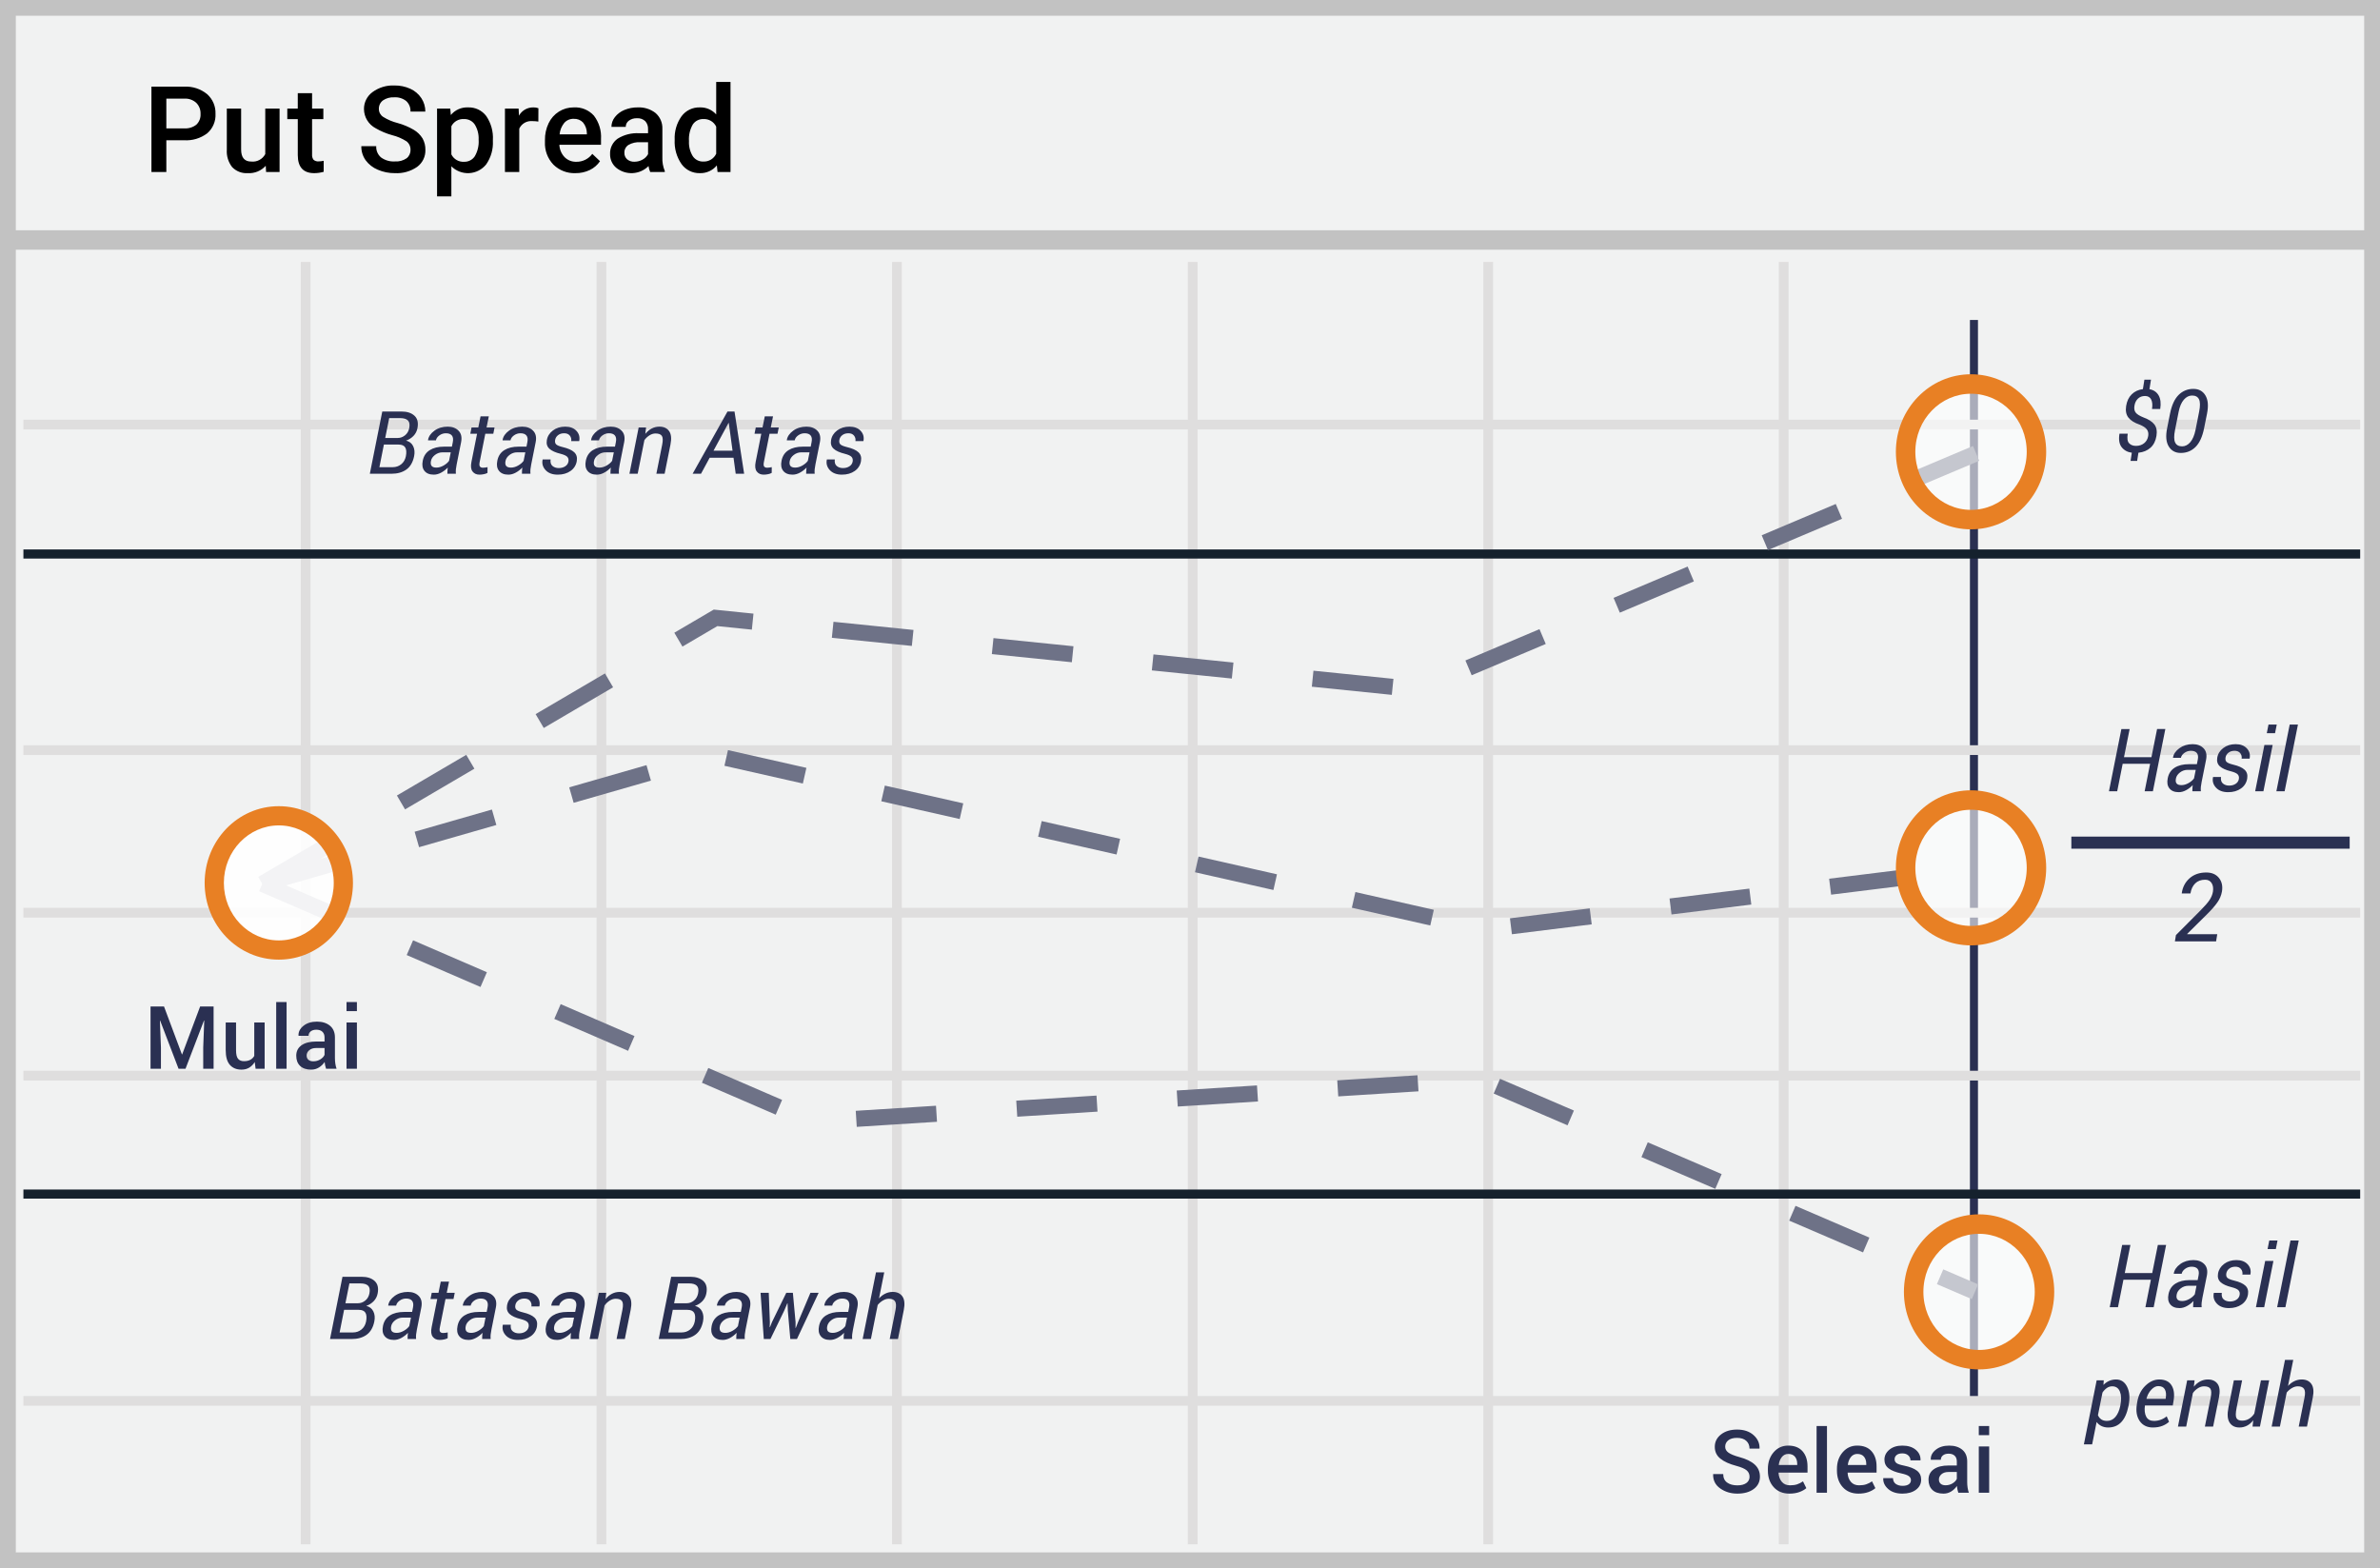 <?xml version="1.0" encoding="UTF-8"?>
<svg width="299px" height="197px" viewBox="0 0 299 197" version="1.1" xmlns="http://www.w3.org/2000/svg" xmlns:xlink="http://www.w3.org/1999/xlink">
    <rect x="0" y="0" width="299" height="197" fill="#808080" stroke="none"/>
    <!-- Generator: Sketch 52.6 (67491) - http://www.bohemiancoding.com/sketch -->
    <title>put spread</title>
    <desc>Created with Sketch.</desc>
    <g id="Page-1" stroke="none" stroke-width="1" fill="none" fill-rule="evenodd">
        <g id="put-spread">
            <polygon id="Shape" fill="#F1F2F2" points="299 0 299 197 0 197 0 1.27863532e-14"></polygon>
            <path d="M297.013,1.98 L1.987,1.98 L1.987,195.02 L297.013,195.02 L297.013,1.98 Z M299,197 L0,197 L0,0 L299,0 L299,197 Z" id="Shape" fill="#C2C2C2" fill-rule="nonzero"></path>
            <polygon id="Line-3" fill="#2A3052" points="247.483 40.196 248.493 40.196 248.493 176.265 247.483 176.265"></polygon>
            <path d="M2.941,53.948 L2.941,52.725 L296.511,52.725 L296.511,53.948 L2.941,53.948 Z M2.941,94.845 L2.941,93.622 L296.511,93.622 L296.511,94.845 L2.941,94.845 Z M2.941,135.739 L2.941,134.515 L296.511,134.515 L296.511,135.739 L2.941,135.739 Z M2.941,176.596 L2.941,175.373 L296.511,175.373 L296.511,176.596 L2.941,176.596 Z M37.785,32.908 L39.008,32.908 L39.008,194.001 L37.785,194.001 L37.785,32.908 Z M74.946,32.908 L76.17,32.908 L76.17,194.001 L74.946,194.001 L74.946,32.908 Z M112.069,32.908 L113.292,32.908 L113.292,194.001 L112.069,194.001 L112.069,32.908 Z M149.229,32.908 L150.452,32.908 L150.452,194.001 L149.229,194.001 L149.229,32.908 Z M186.351,32.908 L187.575,32.908 L187.575,194.001 L186.351,194.001 L186.351,32.908 Z M223.474,32.908 L224.697,32.908 L224.697,194.001 L223.474,194.001 L223.474,32.908 Z M2.941,115.273 L2.941,114.049 L296.511,114.049 L296.511,115.273 L2.941,115.273 Z" id="Shape-2" fill="#DFDEDE" fill-rule="nonzero"></path>
            <polygon id="Shape-3" fill="#15212D" points="2.941 70.17 2.941 69.026 296.511 69.026 296.511 70.17"></polygon>
            <polygon id="Path-2" fill="#15212D" points="2.941 150.578 2.941 149.434 296.511 149.434 296.511 150.578"></polygon>
            <polygon id="Shape-4" fill="#C2C2C2" points="0.819 31.371 0.819 28.925 298.632 28.925 298.632 31.371"></polygon>
            <path d="M20.897,17.622 L20.897,21.605 L19.025,21.605 L19.025,10.886 L23.146,10.886 C24.186,10.831 25.208,11.164 26.013,11.821 C26.721,12.446 27.111,13.353 27.074,14.294 C27.125,15.227 26.742,16.132 26.035,16.747 C25.201,17.376 24.168,17.686 23.124,17.621 L20.897,17.622 Z M20.897,16.128 L23.146,16.128 C23.695,16.165 24.238,15.999 24.67,15.66 C25.036,15.309 25.228,14.815 25.195,14.31 C25.219,13.794 25.026,13.291 24.662,12.923 C24.264,12.56 23.738,12.367 23.198,12.388 L20.897,12.388 L20.897,16.128 Z M33.385,20.825 C32.818,21.46 31.989,21.801 31.136,21.751 C30.399,21.803 29.676,21.526 29.165,20.993 C28.679,20.368 28.441,19.588 28.495,18.799 L28.495,13.639 L30.293,13.639 L30.293,18.778 C30.293,19.789 30.715,20.294 31.558,20.294 C32.284,20.374 32.985,20.003 33.325,19.359 L33.325,13.64 L35.123,13.64 L35.123,21.605 L33.429,21.605 L33.385,20.825 Z M39.207,11.703 L39.207,13.639 L40.622,13.639 L40.622,14.965 L39.207,14.965 L39.207,19.41 C39.186,19.645 39.251,19.879 39.389,20.07 C39.567,20.224 39.801,20.298 40.036,20.272 C40.248,20.271 40.459,20.247 40.665,20.198 L40.665,21.582 C40.28,21.692 39.882,21.749 39.481,21.752 C38.101,21.752 37.41,20.994 37.41,19.477 L37.41,14.964 L36.092,14.964 L36.092,13.639 L37.409,13.639 L37.409,11.704 L39.207,11.703 Z M51.571,18.844 C51.594,18.421 51.407,18.014 51.071,17.754 C50.517,17.4 49.909,17.139 49.269,16.981 C48.544,16.782 47.848,16.49 47.199,16.113 C46.303,15.642 45.738,14.721 45.726,13.713 C45.714,12.872 46.109,12.078 46.787,11.578 C47.582,10.991 48.555,10.694 49.543,10.738 C50.234,10.726 50.919,10.867 51.548,11.151 C52.111,11.405 52.591,11.812 52.932,12.325 C53.265,12.826 53.44,13.414 53.435,14.014 L51.57,14.014 C51.597,13.52 51.404,13.04 51.042,12.7 C50.615,12.359 50.075,12.19 49.529,12.226 C49.024,12.195 48.523,12.332 48.105,12.616 C47.767,12.875 47.578,13.282 47.598,13.705 C47.601,14.104 47.807,14.474 48.145,14.688 C48.703,15.036 49.312,15.294 49.95,15.454 C50.658,15.646 51.338,15.931 51.97,16.301 C52.427,16.567 52.811,16.941 53.088,17.39 C53.332,17.83 53.454,18.327 53.442,18.83 C53.47,19.665 53.085,20.461 52.411,20.96 C51.592,21.528 50.606,21.806 49.61,21.752 C48.871,21.76 48.139,21.613 47.461,21.321 C46.853,21.071 46.326,20.659 45.936,20.132 C45.57,19.616 45.38,18.997 45.393,18.365 L47.265,18.365 C47.235,18.905 47.459,19.428 47.871,19.779 C48.374,20.143 48.989,20.321 49.61,20.28 C50.13,20.317 50.648,20.179 51.078,19.886 C51.4,19.637 51.583,19.249 51.57,18.844 L51.571,18.844 Z M61.921,17.703 C61.976,18.752 61.679,19.789 61.078,20.652 C60.557,21.304 59.781,21.703 58.945,21.749 C58.11,21.794 57.294,21.482 56.705,20.891 L56.705,24.667 L54.907,24.667 L54.907,13.639 L56.565,13.639 L56.638,14.449 C57.165,13.811 57.963,13.457 58.792,13.492 C59.691,13.455 60.55,13.861 61.089,14.578 C61.692,15.465 61.985,16.524 61.921,17.593 L61.921,17.703 Z M60.13,17.548 C60.165,16.884 59.999,16.225 59.654,15.656 C59.355,15.2 58.836,14.934 58.289,14.957 C57.626,14.915 57.002,15.272 56.705,15.862 L56.705,19.396 C57.001,19.998 57.631,20.364 58.303,20.324 C58.841,20.342 59.349,20.082 59.646,19.636 C60.014,19.004 60.183,18.276 60.131,17.548 L60.13,17.548 Z M67.633,15.273 C67.391,15.234 67.146,15.214 66.9,15.215 C66.2,15.144 65.532,15.522 65.236,16.157 L65.236,21.605 L63.437,21.605 L63.437,13.639 L65.155,13.639 L65.198,14.53 C65.561,13.878 66.256,13.48 67.004,13.492 C67.221,13.485 67.437,13.52 67.641,13.595 L67.633,15.273 Z M72.293,21.751 C71.26,21.793 70.256,21.405 69.523,20.681 C68.794,19.913 68.411,18.883 68.462,17.828 L68.462,17.607 C68.449,16.871 68.607,16.142 68.924,15.476 C69.209,14.877 69.659,14.37 70.223,14.015 C70.781,13.666 71.428,13.485 72.086,13.492 C73.044,13.436 73.974,13.818 74.614,14.53 C75.256,15.37 75.573,16.414 75.505,17.468 L75.505,18.189 L70.275,18.189 C70.297,18.772 70.532,19.327 70.937,19.749 C71.324,20.132 71.852,20.34 72.398,20.324 C73.192,20.339 73.943,19.967 74.411,19.329 L75.38,20.25 C75.059,20.726 74.616,21.109 74.096,21.358 C73.535,21.627 72.918,21.761 72.294,21.751 L72.293,21.751 Z M72.079,14.927 C71.623,14.911 71.184,15.101 70.884,15.443 C70.553,15.854 70.35,16.354 70.303,16.879 L73.729,16.879 L73.729,16.746 C73.728,16.252 73.559,15.773 73.248,15.388 C72.945,15.072 72.518,14.904 72.079,14.928 L72.079,14.927 Z M81.683,21.605 C81.579,21.368 81.509,21.117 81.475,20.861 C80.376,21.965 78.612,22.054 77.406,21.067 C76.912,20.643 76.634,20.023 76.644,19.374 C76.605,18.604 76.963,17.867 77.595,17.419 C78.408,16.917 79.358,16.679 80.314,16.739 L81.416,16.739 L81.416,16.216 C81.434,15.854 81.309,15.499 81.068,15.226 C80.785,14.959 80.4,14.824 80.011,14.854 C79.65,14.839 79.295,14.947 79.004,15.16 C78.754,15.34 78.608,15.629 78.612,15.936 L76.814,15.936 C76.817,15.49 76.971,15.058 77.251,14.71 C77.562,14.314 77.971,14.006 78.438,13.816 C78.969,13.594 79.539,13.484 80.115,13.492 C80.922,13.451 81.718,13.701 82.355,14.196 C82.926,14.693 83.241,15.418 83.214,16.172 L83.214,19.764 C83.189,20.351 83.293,20.937 83.517,21.48 L83.517,21.605 L81.683,21.605 Z M79.707,20.316 C80.058,20.317 80.403,20.229 80.71,20.059 C81.008,19.902 81.254,19.661 81.417,19.366 L81.417,17.866 L80.447,17.866 C79.923,17.83 79.4,17.951 78.945,18.212 C78.617,18.429 78.426,18.8 78.442,19.191 C78.428,19.502 78.554,19.803 78.785,20.012 C79.043,20.225 79.372,20.334 79.707,20.317 L79.707,20.316 Z M84.76,17.563 C84.708,16.51 85.01,15.471 85.619,14.608 C86.155,13.882 87.015,13.465 87.919,13.492 C88.703,13.465 89.458,13.789 89.976,14.376 L89.976,10.297 L91.774,10.297 L91.774,21.605 L90.146,21.605 L90.058,20.78 C89.533,21.422 88.735,21.782 87.904,21.751 C87.006,21.771 86.156,21.35 85.629,20.626 C85.006,19.729 84.7,18.652 84.76,17.563 Z M86.558,17.718 C86.52,18.382 86.684,19.043 87.028,19.613 C87.323,20.058 87.829,20.316 88.364,20.294 C89.051,20.323 89.687,19.936 89.976,19.315 L89.976,15.914 C89.688,15.301 89.056,14.923 88.378,14.957 C87.838,14.935 87.327,15.196 87.031,15.645 C86.673,16.275 86.508,16.996 86.557,17.718 L86.558,17.718 Z" id="Put-Spread" fill="#000000" fill-rule="nonzero"></path>
            <path d="M33.462,111.905 L32.439,110.162 L41.152,105.05 L42.174,106.792 L33.462,111.905 Z M50.887,101.68 L49.864,99.937 L58.577,94.824 L59.599,96.567 L50.887,101.68 Z M68.312,91.454 L67.289,89.712 L76.002,84.599 L77.024,86.342 L68.312,91.454 Z M85.737,81.229 L84.714,79.487 L89.669,76.579 L94.661,77.088 L94.456,79.098 L90.121,78.656 L85.737,81.229 Z M104.506,80.122 L104.711,78.112 L114.761,79.136 L114.556,81.146 L104.506,80.122 Z M124.606,82.17 L124.81,80.161 L134.86,81.185 L134.655,83.195 L124.606,82.17 Z M144.705,84.219 L144.91,82.209 L154.96,83.233 L154.755,85.243 L144.705,84.219 Z M164.805,86.267 L165.009,84.257 L175.059,85.281 L174.854,87.291 L164.805,86.267 Z M184.888,84.831 L184.101,82.97 L193.406,79.038 L194.193,80.899 L184.888,84.831 Z M203.498,76.967 L202.712,75.106 L212.017,71.174 L212.803,73.035 L203.498,76.967 Z M222.108,69.104 L221.322,67.243 L230.627,63.311 L231.414,65.172 L222.108,69.104 Z M240.719,61.24 L239.932,59.379 L247.866,56.027 L248.652,57.888 L240.719,61.24 Z" id="Shape-5" fill="#6E7287" fill-rule="nonzero"></path>
            <path d="M33.229,112.004 L32.672,110.063 L42.381,107.275 L42.939,109.217 L33.229,112.004 Z M52.648,106.429 L52.091,104.487 L61.8,101.699 L62.358,103.641 L52.648,106.429 Z M72.067,100.853 L71.51,98.911 L81.219,96.123 L81.777,98.065 L72.067,100.853 Z M91.011,96.202 L91.456,94.232 L101.309,96.461 L100.863,98.431 L91.011,96.202 Z M110.716,100.66 L111.162,98.69 L121.015,100.919 L120.569,102.89 L110.716,100.66 Z M130.422,105.119 L130.868,103.148 L140.72,105.377 L140.275,107.348 L130.422,105.119 Z M150.127,109.577 L150.573,107.606 L160.426,109.835 L159.98,111.806 L150.127,109.577 Z M169.833,114.035 L170.279,112.065 L180.132,114.294 L179.686,116.264 L169.833,114.035 Z M189.943,117.365 L189.694,115.36 L199.719,114.117 L199.968,116.122 L189.943,117.365 Z M209.993,114.879 L209.744,112.874 L219.769,111.631 L220.018,113.636 L209.993,114.879 Z M230.043,112.393 L229.794,110.388 L239.819,109.145 L240.068,111.15 L230.043,112.393 Z" id="Shape-5-2" fill="#6E7287" fill-rule="nonzero"></path>
            <path d="M32.55,111.961 L33.352,110.106 L42.623,114.116 L41.821,115.971 L32.55,111.961 Z M51.093,119.98 L51.895,118.126 L61.167,122.136 L60.365,123.99 L51.093,119.98 Z M69.637,128 L70.439,126.146 L79.711,130.156 L78.909,132.01 L69.637,128 Z M88.181,136.02 L88.983,134.166 L98.255,138.176 L97.453,140.03 L88.181,136.02 Z M107.635,141.563 L107.507,139.547 L117.589,138.909 L117.716,140.925 L107.635,141.563 Z M127.798,140.287 L127.671,138.271 L137.752,137.633 L137.88,139.649 L127.798,140.287 Z M147.961,139.011 L147.834,136.995 L157.915,136.357 L158.043,138.373 L147.961,139.011 Z M168.125,137.736 L167.997,135.719 L178.079,135.081 L178.206,137.098 L168.125,137.736 Z M187.652,137.379 L188.45,135.523 L197.73,139.513 L196.932,141.37 L187.652,137.379 Z M206.213,145.36 L207.011,143.504 L216.291,147.494 L215.493,149.35 L206.213,145.36 Z M224.773,153.341 L225.571,151.485 L234.851,155.475 L234.053,157.331 L224.773,153.341 Z M243.334,161.322 L244.132,159.466 L248.516,161.351 L247.717,163.207 L243.334,161.322 Z" id="Shape-5-3" fill="#6E7287" fill-rule="nonzero"></path>
            <g id="Group-2" opacity="0.6" transform="translate(239.402, 48.24)" fill="#FFFFFF">
                <ellipse id="Oval-3" cx="8.219" cy="8.518" rx="8.219" ry="8.518"></ellipse>
            </g>
            <g id="Group-2-Copy" opacity="0.6" transform="translate(239.402, 100.505)" fill="#FFFFFF">
                <ellipse id="Oval-3-2" cx="8.219" cy="8.518" rx="8.219" ry="8.518"></ellipse>
            </g>
            <g id="Group-2-Copy-2" opacity="0.6" transform="translate(240.412, 153.776)" fill="#FFFFFF">
                <ellipse id="Oval-3-3" cx="8.219" cy="8.518" rx="8.219" ry="8.518"></ellipse>
            </g>
            <path d="M247.621,66.5 C242.396,66.5 238.179,62.129 238.179,56.758 C238.179,51.387 242.396,47.016 247.621,47.016 C252.847,47.016 257.064,51.387 257.064,56.758 C257.064,62.129 252.847,66.5 247.621,66.5 Z M247.621,64.053 C251.475,64.053 254.618,60.796 254.618,56.758 C254.618,52.72 251.475,49.463 247.621,49.463 C243.768,49.463 240.625,52.72 240.625,56.758 C240.625,60.796 243.768,64.053 247.621,64.053 Z" id="Oval-4" fill="#E88024" fill-rule="nonzero"></path>
            <path d="M247.621,118.765 C242.396,118.765 238.179,114.394 238.179,109.023 C238.179,103.653 242.396,99.282 247.621,99.282 C252.847,99.282 257.064,103.653 257.064,109.023 C257.064,114.394 252.847,118.765 247.621,118.765 Z M247.621,116.318 C251.475,116.318 254.618,113.062 254.618,109.023 C254.618,104.985 251.475,101.728 247.621,101.728 C243.768,101.728 240.625,104.985 240.625,109.023 C240.625,113.062 243.768,116.318 247.621,116.318 Z" id="Oval-4-Copy" fill="#E88024" fill-rule="nonzero"></path>
            <path d="M248.632,172.035 C243.407,172.035 239.189,167.664 239.189,162.294 C239.189,156.923 243.407,152.552 248.632,152.552 C253.857,152.552 258.074,156.923 258.074,162.294 C258.074,167.664 253.857,172.035 248.632,172.035 Z M248.632,169.589 C252.485,169.589 255.628,166.332 255.628,162.294 C255.628,158.255 252.485,154.999 248.632,154.999 C244.778,154.999 241.636,158.255 241.636,162.294 C241.636,166.332 244.778,169.589 248.632,169.589 Z" id="Oval-4-Copy-2" fill="#E88024" fill-rule="nonzero"></path>
            <ellipse id="Oval-3-4" fill="#FFFFFF" opacity="0.916" cx="35.026" cy="110.916" rx="8.11" ry="8.432"></ellipse>
            <path d="M35.026,120.555 C29.87,120.555 25.71,116.23 25.71,110.916 C25.71,105.603 29.87,101.278 35.026,101.278 C40.182,101.278 44.343,105.603 44.343,110.916 C44.343,116.23 40.182,120.555 35.026,120.555 Z M35.026,118.141 C38.827,118.141 41.929,114.917 41.929,110.916 C41.929,106.916 38.827,103.692 35.026,103.692 C31.225,103.692 28.124,106.916 28.124,110.916 C28.124,114.917 31.225,118.141 35.026,118.141 Z" id="Oval-4-Copy-2-2" fill="#E88024" fill-rule="nonzero"></path>
            <path d="M278.408,118.261 L273.234,118.261 L273.364,117.471 L276.457,114.365 C277.007,113.81 277.39,113.368 277.603,113.038 C277.816,112.708 277.951,112.371 278.01,112.027 C278.08,111.589 278.027,111.228 277.852,110.943 C277.676,110.658 277.404,110.515 277.037,110.515 C276.517,110.515 276.101,110.668 275.787,110.975 C275.472,111.282 275.272,111.705 275.186,112.244 L274.108,112.244 L274.096,112.209 C274.201,111.447 274.527,110.823 275.074,110.336 C275.621,109.85 276.322,109.607 277.178,109.607 C277.865,109.607 278.393,109.833 278.76,110.284 C279.127,110.734 279.256,111.302 279.147,111.986 C279.059,112.493 278.856,112.973 278.552,113.389 C278.233,113.84 277.795,114.339 277.236,114.886 L274.776,117.324 L274.787,117.359 L278.555,117.359 L278.408,118.261 Z M269.88,54.769 C269.934,54.439 269.875,54.163 269.705,53.939 C269.535,53.715 269.226,53.514 268.779,53.335 C268.142,53.116 267.679,52.825 267.393,52.459 C267.107,52.094 267.012,51.607 267.108,50.999 C267.205,50.386 267.438,49.899 267.809,49.535 C268.18,49.171 268.649,48.954 269.214,48.882 L269.402,47.695 L270.229,47.695 L270.036,48.893 C270.562,48.986 270.947,49.248 271.191,49.677 C271.434,50.107 271.501,50.674 271.389,51.38 L270.358,51.38 C270.437,50.875 270.401,50.477 270.251,50.185 C270.101,49.893 269.842,49.747 269.477,49.747 C269.115,49.747 268.818,49.859 268.586,50.083 C268.353,50.307 268.208,50.606 268.15,50.983 C268.093,51.34 268.146,51.624 268.309,51.833 C268.472,52.043 268.795,52.245 269.279,52.438 C269.923,52.674 270.381,52.968 270.653,53.321 C270.926,53.674 271.013,54.153 270.917,54.758 C270.813,55.396 270.563,55.892 270.167,56.246 C269.772,56.601 269.266,56.81 268.65,56.874 L268.489,57.906 L267.662,57.906 L267.822,56.874 C267.282,56.803 266.858,56.573 266.55,56.184 C266.242,55.796 266.149,55.229 266.27,54.484 L267.307,54.484 C267.214,55.057 267.27,55.456 267.477,55.679 C267.682,55.903 267.971,56.015 268.344,56.015 C268.748,56.015 269.09,55.903 269.367,55.679 C269.645,55.456 269.816,55.152 269.88,54.769 Z M276.9,53.808 C276.685,54.871 276.326,55.653 275.823,56.152 C275.32,56.652 274.701,56.902 273.967,56.902 C273.297,56.902 272.796,56.63 272.461,56.088 C272.126,55.545 272.057,54.785 272.254,53.808 L272.624,51.955 C272.836,50.895 273.196,50.113 273.704,49.61 C274.194,49.114 274.866,48.841 275.563,48.855 C276.236,48.855 276.737,49.128 277.066,49.672 C277.396,50.216 277.464,50.977 277.271,51.955 L276.9,53.808 Z M276.277,51.729 C276.42,51.009 276.416,50.489 276.264,50.169 C276.111,49.849 275.822,49.688 275.396,49.688 C275.006,49.688 274.659,49.862 274.356,50.212 C274.054,50.561 273.836,51.067 273.704,51.729 L273.248,54.022 C273.104,54.742 273.11,55.264 273.264,55.588 C273.418,55.912 273.708,56.074 274.134,56.074 C274.524,56.074 274.869,55.899 275.168,55.548 C275.467,55.197 275.684,54.688 275.82,54.022 L276.277,51.729 Z" id="Shape" fill="#2A3052" fill-rule="nonzero"></path>
            <path d="M46.462,59.516 L48.025,51.696 L50.431,51.696 C51.144,51.696 51.691,51.874 52.075,52.232 C52.458,52.591 52.58,53.117 52.44,53.812 C52.37,54.17 52.199,54.5 51.946,54.762 C51.686,55.031 51.365,55.233 51.011,55.353 C51.431,55.453 51.728,55.685 51.906,56.049 C52.083,56.412 52.123,56.832 52.026,57.309 C51.872,58.071 51.548,58.629 51.054,58.984 C50.56,59.338 49.934,59.516 49.174,59.516 L46.462,59.516 Z M48.229,55.847 L47.665,58.689 L49.341,58.689 C49.745,58.689 50.099,58.568 50.401,58.326 C50.704,58.084 50.901,57.749 50.99,57.319 C51.083,56.832 51.057,56.465 50.912,56.218 C50.767,55.971 50.483,55.848 50.061,55.848 L48.229,55.848 L48.229,55.847 Z M48.396,55.02 L49.98,55.02 C50.302,55.02 50.602,54.91 50.88,54.69 C51.157,54.47 51.333,54.17 51.409,53.79 C51.499,53.342 51.445,53.02 51.25,52.823 C51.055,52.626 50.727,52.528 50.265,52.528 L48.895,52.528 L48.395,55.02 L48.396,55.02 Z M56.206,59.516 C56.206,59.34 56.209,59.196 56.216,59.083 C56.223,58.971 56.236,58.855 56.253,58.737 C56.013,58.991 55.735,59.206 55.429,59.373 C55.119,59.543 54.809,59.628 54.497,59.628 C53.967,59.628 53.576,59.47 53.323,59.153 C53.071,58.836 53,58.413 53.111,57.883 C53.226,57.292 53.517,56.849 53.984,56.553 C54.451,56.258 55.05,56.11 55.781,56.11 L56.774,56.11 L56.887,55.536 C56.959,55.174 56.919,54.899 56.769,54.711 C56.619,54.523 56.368,54.429 56.017,54.429 C55.717,54.429 55.444,54.518 55.201,54.695 C54.957,54.872 54.812,55.079 54.766,55.315 L53.783,55.315 L53.772,55.283 C53.844,54.836 54.112,54.443 54.578,54.104 C55.043,53.766 55.598,53.597 56.243,53.597 C56.819,53.597 57.275,53.767 57.61,54.11 C57.944,54.452 58.05,54.93 57.93,55.546 L57.37,58.345 C57.324,58.563 57.292,58.765 57.274,58.952 C57.256,59.14 57.256,59.328 57.274,59.516 L56.205,59.516 L56.206,59.516 Z M54.83,58.742 C55.12,58.742 55.416,58.658 55.716,58.49 C56.017,58.321 56.25,58.123 56.415,57.894 L56.629,56.824 L55.604,56.824 C55.249,56.824 54.93,56.934 54.647,57.152 C54.365,57.371 54.197,57.622 54.143,57.904 C54.085,58.18 54.113,58.389 54.223,58.53 C54.334,58.672 54.536,58.742 54.83,58.742 Z M61.41,52.302 L61.125,53.704 L62.129,53.704 L61.974,54.488 L60.969,54.488 L60.266,58.018 C60.205,58.308 60.214,58.503 60.292,58.605 C60.372,58.707 60.498,58.758 60.674,58.758 C60.756,58.758 60.856,58.75 60.972,58.734 C61.088,58.718 61.181,58.701 61.249,58.684 L61.243,59.408 C61.105,59.485 60.955,59.539 60.8,59.567 C60.614,59.607 60.424,59.628 60.233,59.628 C59.857,59.628 59.568,59.496 59.366,59.231 C59.164,58.966 59.118,58.561 59.229,58.017 L59.933,54.488 L59.084,54.488 L59.24,53.704 L60.088,53.704 L60.373,52.302 L61.41,52.302 Z M65.572,59.516 C65.572,59.34 65.576,59.196 65.583,59.083 C65.59,58.971 65.603,58.855 65.621,58.737 C65.381,58.991 65.103,59.206 64.796,59.373 C64.486,59.543 64.176,59.628 63.864,59.628 C63.334,59.628 62.944,59.47 62.691,59.153 C62.438,58.836 62.368,58.413 62.479,57.883 C62.593,57.292 62.884,56.849 63.351,56.553 C63.819,56.258 64.417,56.11 65.148,56.11 L66.142,56.11 L66.254,55.536 C66.326,55.174 66.287,54.899 66.136,54.711 C65.986,54.523 65.736,54.429 65.384,54.429 C65.084,54.429 64.811,54.518 64.568,54.695 C64.324,54.872 64.179,55.079 64.133,55.315 L63.15,55.315 L63.14,55.283 C63.21,54.836 63.48,54.443 63.945,54.104 C64.41,53.766 64.965,53.597 65.61,53.597 C66.186,53.597 66.642,53.767 66.977,54.11 C67.312,54.452 67.418,54.93 67.297,55.546 L66.737,58.345 C66.691,58.563 66.659,58.765 66.641,58.952 C66.623,59.14 66.623,59.328 66.641,59.516 L65.572,59.516 Z M64.197,58.742 C64.487,58.742 64.783,58.658 65.083,58.49 C65.384,58.321 65.617,58.123 65.782,57.894 L65.997,56.824 L64.97,56.824 C64.615,56.824 64.297,56.934 64.014,57.152 C63.731,57.371 63.562,57.622 63.509,57.904 C63.451,58.18 63.479,58.389 63.589,58.53 C63.7,58.672 63.903,58.742 64.196,58.742 L64.197,58.742 Z M71.416,57.974 C71.456,57.734 71.407,57.541 71.271,57.394 C71.135,57.247 70.852,57.118 70.422,57.007 C69.789,56.853 69.324,56.644 69.029,56.379 C68.733,56.114 68.623,55.756 68.699,55.305 C68.777,54.815 69.029,54.407 69.456,54.083 C69.882,53.759 70.399,53.597 71.008,53.597 C71.617,53.597 72.086,53.772 72.415,54.123 C72.745,54.474 72.863,54.895 72.77,55.385 L72.753,55.418 L71.76,55.418 C71.807,55.174 71.744,54.921 71.588,54.728 C71.43,54.528 71.194,54.429 70.878,54.429 C70.557,54.429 70.295,54.512 70.095,54.679 C69.906,54.825 69.779,55.037 69.74,55.273 C69.7,55.513 69.743,55.695 69.866,55.82 C69.99,55.946 70.27,56.062 70.707,56.17 C71.369,56.327 71.846,56.541 72.136,56.811 C72.426,57.081 72.535,57.444 72.463,57.899 C72.39,58.412 72.106,58.871 71.679,59.164 C71.242,59.474 70.705,59.628 70.068,59.628 C69.402,59.628 68.893,59.438 68.542,59.059 C68.192,58.679 68.066,58.243 68.167,57.749 L68.177,57.716 L69.171,57.716 C69.124,58.092 69.205,58.367 69.413,58.541 C69.62,58.714 69.882,58.801 70.197,58.801 C70.523,58.801 70.797,58.724 71.021,58.571 C71.232,58.437 71.375,58.22 71.416,57.974 Z M76.69,59.516 C76.69,59.34 76.694,59.196 76.701,59.083 C76.708,58.971 76.721,58.855 76.739,58.737 C76.499,58.991 76.221,59.206 75.914,59.373 C75.604,59.543 75.294,59.628 74.982,59.628 C74.452,59.628 74.062,59.47 73.809,59.153 C73.556,58.836 73.486,58.413 73.597,57.883 C73.711,57.292 74.002,56.849 74.469,56.553 C74.937,56.258 75.536,56.11 76.266,56.11 L77.26,56.11 L77.373,55.536 C77.444,55.174 77.405,54.899 77.254,54.711 C77.104,54.523 76.854,54.429 76.502,54.429 C76.202,54.429 75.93,54.518 75.686,54.695 C75.443,54.872 75.298,55.079 75.251,55.315 L74.268,55.315 L74.258,55.283 C74.328,54.836 74.598,54.443 75.063,54.104 C75.528,53.766 76.083,53.597 76.728,53.597 C77.305,53.597 77.76,53.767 78.095,54.11 C78.43,54.452 78.536,54.93 78.415,55.546 L77.856,58.345 C77.809,58.563 77.777,58.765 77.759,58.952 C77.741,59.14 77.741,59.328 77.759,59.516 L76.69,59.516 Z M75.315,58.742 C75.605,58.742 75.901,58.658 76.202,58.49 C76.502,58.321 76.735,58.123 76.9,57.894 L77.115,56.824 L76.089,56.824 C75.734,56.824 75.416,56.934 75.133,57.152 C74.85,57.371 74.682,57.622 74.628,57.904 C74.571,58.18 74.598,58.389 74.708,58.53 C74.819,58.672 75.022,58.742 75.315,58.742 Z M81.073,54.504 C81.31,54.211 81.577,53.986 81.876,53.83 C82.176,53.675 82.496,53.597 82.84,53.597 C83.388,53.597 83.795,53.783 84.06,54.155 C84.325,54.528 84.382,55.092 84.231,55.847 L83.496,59.516 L82.459,59.516 L83.189,55.869 C83.297,55.324 83.283,54.953 83.146,54.754 C83.01,54.555 82.746,54.456 82.352,54.456 C82.101,54.456 81.852,54.532 81.605,54.684 C81.351,54.843 81.13,55.05 80.955,55.294 L80.112,59.516 L79.075,59.516 L80.235,53.704 L81.165,53.704 L81.073,54.504 Z M92.153,57.502 L89.157,57.502 L88.067,59.516 L87.014,59.516 L91.396,51.696 L92.277,51.696 L93.486,59.516 L92.428,59.516 L92.154,57.502 L92.153,57.502 Z M89.64,56.615 L92.03,56.615 L91.558,53.14 L91.525,53.13 L89.64,56.615 Z M97.117,52.302 L96.832,53.704 L97.836,53.704 L97.681,54.488 L96.676,54.488 L95.973,58.018 C95.912,58.308 95.921,58.503 96,58.605 C96.078,58.707 96.205,58.758 96.38,58.758 C96.463,58.758 96.563,58.75 96.679,58.734 C96.795,58.718 96.888,58.701 96.956,58.684 L96.95,59.408 C96.812,59.485 96.662,59.539 96.507,59.567 C96.321,59.607 96.131,59.628 95.94,59.628 C95.564,59.628 95.275,59.496 95.073,59.231 C94.871,58.966 94.825,58.561 94.936,58.017 L95.64,54.488 L94.791,54.488 L94.947,53.704 L95.795,53.704 L96.08,52.302 L97.117,52.302 Z M101.279,59.516 C101.279,59.34 101.283,59.196 101.29,59.083 C101.297,58.971 101.31,58.855 101.328,58.737 C101.088,58.991 100.81,59.206 100.503,59.373 C100.193,59.543 99.883,59.628 99.571,59.628 C99.041,59.628 98.651,59.47 98.398,59.153 C98.145,58.836 98.075,58.413 98.186,57.883 C98.3,57.292 98.591,56.849 99.058,56.553 C99.526,56.258 100.125,56.11 100.855,56.11 L101.849,56.11 L101.961,55.536 C102.033,55.174 101.994,54.899 101.843,54.711 C101.693,54.523 101.443,54.429 101.091,54.429 C100.791,54.429 100.518,54.518 100.275,54.695 C100.031,54.872 99.886,55.079 99.84,55.315 L98.857,55.315 L98.847,55.283 C98.917,54.836 99.187,54.443 99.652,54.104 C100.117,53.766 100.672,53.597 101.317,53.597 C101.893,53.597 102.349,53.767 102.684,54.11 C103.019,54.452 103.125,54.93 103.004,55.546 L102.444,58.345 C102.398,58.563 102.366,58.765 102.348,58.952 C102.33,59.14 102.33,59.328 102.348,59.516 L101.279,59.516 Z M99.904,58.742 C100.194,58.742 100.49,58.658 100.791,58.49 C101.091,58.321 101.324,58.123 101.489,57.894 L101.704,56.824 L100.678,56.824 C100.323,56.824 100.005,56.934 99.722,57.152 C99.439,57.371 99.271,57.622 99.217,57.904 C99.16,58.18 99.187,58.389 99.297,58.53 C99.408,58.672 99.611,58.742 99.904,58.742 Z M107.123,57.974 C107.163,57.734 107.114,57.541 106.978,57.394 C106.842,57.247 106.559,57.118 106.129,57.007 C105.496,56.853 105.031,56.644 104.736,56.379 C104.44,56.114 104.33,55.756 104.406,55.305 C104.484,54.815 104.736,54.407 105.163,54.083 C105.589,53.759 106.106,53.597 106.715,53.597 C107.324,53.597 107.793,53.772 108.122,54.123 C108.452,54.474 108.57,54.895 108.477,55.385 L108.46,55.418 L107.467,55.418 C107.514,55.174 107.451,54.921 107.295,54.728 C107.137,54.528 106.901,54.429 106.585,54.429 C106.264,54.429 106.002,54.512 105.802,54.679 C105.613,54.825 105.486,55.037 105.447,55.273 C105.407,55.513 105.45,55.695 105.573,55.82 C105.697,55.946 105.977,56.062 106.414,56.17 C107.077,56.327 107.553,56.541 107.843,56.811 C108.133,57.081 108.242,57.444 108.17,57.899 C108.097,58.412 107.813,58.871 107.386,59.164 C106.949,59.474 106.412,59.628 105.775,59.628 C105.109,59.628 104.6,59.438 104.25,59.059 C103.899,58.679 103.773,58.243 103.874,57.749 L103.884,57.716 L104.878,57.716 C104.831,58.092 104.912,58.367 105.12,58.541 C105.327,58.714 105.589,58.801 105.904,58.801 C106.23,58.801 106.504,58.724 106.728,58.571 C106.939,58.437 107.082,58.22 107.123,57.974 Z M41.462,168.217 L43.025,160.397 L45.431,160.397 C46.144,160.397 46.691,160.576 47.075,160.934 C47.458,161.292 47.58,161.818 47.44,162.513 C47.37,162.871 47.199,163.201 46.946,163.463 C46.686,163.732 46.365,163.934 46.011,164.054 C46.431,164.154 46.728,164.386 46.906,164.75 C47.083,165.113 47.123,165.533 47.026,166.01 C46.872,166.772 46.548,167.33 46.054,167.685 C45.56,168.04 44.934,168.217 44.174,168.217 L41.462,168.217 Z M43.229,164.548 L42.665,167.39 L44.341,167.39 C44.745,167.39 45.099,167.269 45.401,167.027 C45.704,166.785 45.901,166.45 45.99,166.02 C46.083,165.533 46.057,165.166 45.912,164.919 C45.767,164.672 45.483,164.549 45.061,164.549 L43.229,164.549 L43.229,164.548 Z M43.396,163.721 L44.98,163.721 C45.302,163.721 45.602,163.611 45.88,163.391 C46.157,163.171 46.333,162.871 46.409,162.491 C46.499,162.044 46.445,161.721 46.25,161.524 C46.055,161.327 45.727,161.229 45.265,161.229 L43.895,161.229 L43.395,163.721 L43.396,163.721 Z M51.206,168.217 C51.206,168.041 51.209,167.897 51.216,167.784 C51.223,167.672 51.236,167.556 51.253,167.438 C51.013,167.692 50.735,167.907 50.429,168.074 C50.119,168.244 49.809,168.33 49.497,168.33 C48.967,168.33 48.576,168.171 48.323,167.854 C48.071,167.537 48,167.114 48.111,166.584 C48.226,165.994 48.517,165.55 48.984,165.254 C49.451,164.959 50.05,164.812 50.781,164.812 L51.774,164.812 L51.887,164.237 C51.959,163.875 51.919,163.6 51.769,163.412 C51.619,163.224 51.368,163.13 51.017,163.13 C50.717,163.13 50.444,163.219 50.201,163.396 C49.957,163.573 49.812,163.78 49.766,164.016 L48.783,164.016 L48.772,163.984 C48.844,163.537 49.112,163.144 49.578,162.805 C50.043,162.467 50.598,162.298 51.243,162.298 C51.819,162.298 52.275,162.468 52.61,162.811 C52.944,163.153 53.05,163.631 52.93,164.248 L52.37,167.046 C52.324,167.264 52.292,167.466 52.274,167.653 C52.256,167.841 52.256,168.029 52.274,168.217 L51.205,168.217 L51.206,168.217 Z M49.83,167.443 C50.12,167.443 50.416,167.359 50.716,167.191 C51.017,167.023 51.25,166.824 51.415,166.595 L51.629,165.525 L50.604,165.525 C50.249,165.525 49.93,165.635 49.647,165.854 C49.365,166.072 49.197,166.323 49.143,166.605 C49.085,166.881 49.113,167.09 49.223,167.231 C49.334,167.373 49.536,167.443 49.83,167.443 Z M56.41,161.003 L56.125,162.405 L57.129,162.405 L56.974,163.189 L55.969,163.189 L55.266,166.719 C55.205,167.009 55.214,167.204 55.292,167.306 C55.372,167.408 55.498,167.459 55.674,167.459 C55.756,167.459 55.856,167.451 55.972,167.435 C56.088,167.419 56.181,167.402 56.249,167.385 L56.243,168.109 C56.105,168.186 55.955,168.24 55.8,168.268 C55.614,168.309 55.424,168.329 55.233,168.33 C54.857,168.33 54.568,168.197 54.366,167.932 C54.164,167.667 54.118,167.262 54.229,166.718 L54.933,163.189 L54.084,163.189 L54.24,162.405 L55.088,162.405 L55.373,161.003 L56.41,161.003 Z M60.572,168.217 C60.572,168.041 60.576,167.897 60.583,167.784 C60.59,167.672 60.603,167.556 60.621,167.438 C60.381,167.692 60.103,167.907 59.796,168.074 C59.486,168.244 59.176,168.33 58.864,168.33 C58.334,168.33 57.944,168.171 57.691,167.854 C57.438,167.537 57.368,167.114 57.479,166.584 C57.593,165.994 57.884,165.55 58.351,165.254 C58.819,164.959 59.417,164.812 60.148,164.812 L61.142,164.812 L61.254,164.237 C61.326,163.875 61.287,163.6 61.136,163.412 C60.986,163.224 60.736,163.13 60.384,163.13 C60.084,163.13 59.811,163.219 59.568,163.396 C59.324,163.573 59.179,163.78 59.133,164.016 L58.15,164.016 L58.14,163.984 C58.21,163.537 58.48,163.144 58.945,162.805 C59.41,162.467 59.965,162.298 60.61,162.298 C61.186,162.298 61.642,162.468 61.977,162.811 C62.312,163.153 62.418,163.631 62.297,164.248 L61.737,167.046 C61.691,167.264 61.659,167.466 61.641,167.653 C61.623,167.841 61.623,168.029 61.641,168.217 L60.572,168.217 Z M59.197,167.443 C59.487,167.443 59.783,167.359 60.083,167.191 C60.384,167.023 60.617,166.824 60.782,166.595 L60.997,165.525 L59.97,165.525 C59.615,165.525 59.297,165.635 59.014,165.854 C58.731,166.072 58.562,166.323 58.509,166.605 C58.451,166.881 58.479,167.09 58.589,167.231 C58.7,167.373 58.903,167.443 59.196,167.443 L59.197,167.443 Z M66.416,166.675 C66.456,166.435 66.407,166.242 66.271,166.095 C66.135,165.948 65.852,165.819 65.422,165.708 C64.789,165.555 64.324,165.345 64.029,165.08 C63.733,164.815 63.623,164.457 63.699,164.006 C63.777,163.516 64.029,163.108 64.456,162.784 C64.882,162.46 65.399,162.298 66.008,162.298 C66.617,162.298 67.086,162.473 67.415,162.824 C67.745,163.175 67.863,163.596 67.77,164.086 L67.753,164.119 L66.76,164.119 C66.807,163.875 66.744,163.622 66.588,163.429 C66.43,163.229 66.194,163.13 65.878,163.13 C65.557,163.13 65.295,163.214 65.095,163.38 C64.906,163.526 64.779,163.738 64.74,163.974 C64.7,164.214 64.743,164.396 64.866,164.521 C64.99,164.647 65.27,164.763 65.707,164.871 C66.369,165.028 66.846,165.242 67.136,165.512 C67.426,165.782 67.535,166.145 67.463,166.6 C67.39,167.113 67.106,167.572 66.679,167.865 C66.242,168.175 65.705,168.33 65.068,168.33 C64.402,168.33 63.893,168.14 63.542,167.76 C63.192,167.38 63.066,166.944 63.167,166.45 L63.177,166.417 L64.171,166.417 C64.124,166.793 64.205,167.068 64.413,167.242 C64.62,167.416 64.882,167.502 65.197,167.502 C65.523,167.502 65.797,167.425 66.021,167.272 C66.232,167.138 66.375,166.921 66.416,166.675 Z M71.69,168.217 C71.69,168.041 71.694,167.897 71.701,167.784 C71.708,167.672 71.721,167.556 71.739,167.438 C71.499,167.692 71.221,167.907 70.914,168.074 C70.604,168.244 70.294,168.33 69.982,168.33 C69.452,168.33 69.062,168.171 68.809,167.854 C68.556,167.537 68.486,167.114 68.597,166.584 C68.711,165.994 69.002,165.55 69.469,165.254 C69.937,164.959 70.536,164.812 71.266,164.812 L72.26,164.812 L72.373,164.237 C72.444,163.875 72.405,163.6 72.254,163.412 C72.104,163.224 71.854,163.13 71.502,163.13 C71.202,163.13 70.93,163.219 70.686,163.396 C70.443,163.573 70.298,163.78 70.251,164.016 L69.268,164.016 L69.258,163.984 C69.328,163.537 69.598,163.144 70.063,162.805 C70.528,162.467 71.083,162.298 71.728,162.298 C72.305,162.298 72.76,162.468 73.095,162.811 C73.43,163.153 73.536,163.631 73.415,164.248 L72.856,167.046 C72.809,167.264 72.777,167.466 72.759,167.653 C72.741,167.841 72.741,168.029 72.759,168.217 L71.69,168.217 Z M70.315,167.443 C70.605,167.443 70.901,167.359 71.202,167.191 C71.502,167.023 71.735,166.824 71.9,166.595 L72.115,165.525 L71.089,165.525 C70.734,165.525 70.416,165.635 70.133,165.854 C69.85,166.072 69.682,166.323 69.628,166.605 C69.571,166.881 69.598,167.09 69.708,167.231 C69.819,167.373 70.022,167.443 70.315,167.443 Z M76.073,163.206 C76.31,162.912 76.577,162.687 76.876,162.531 C77.176,162.376 77.496,162.298 77.84,162.298 C78.388,162.298 78.795,162.484 79.06,162.856 C79.325,163.229 79.382,163.793 79.231,164.548 L78.496,168.217 L77.459,168.217 L78.189,164.57 C78.297,164.026 78.283,163.654 78.146,163.455 C78.01,163.257 77.746,163.157 77.352,163.157 C77.101,163.157 76.852,163.233 76.605,163.385 C76.351,163.544 76.13,163.751 75.955,163.995 L75.112,168.217 L74.075,168.217 L75.235,162.405 L76.165,162.405 L76.073,163.205 L76.073,163.206 Z M82.755,168.216 L84.318,160.396 L86.724,160.396 C87.437,160.396 87.984,160.576 88.368,160.934 C88.751,161.292 88.873,161.818 88.733,162.513 C88.663,162.871 88.492,163.201 88.239,163.463 C87.979,163.732 87.658,163.934 87.304,164.054 C87.724,164.154 88.021,164.386 88.198,164.75 C88.376,165.113 88.416,165.533 88.319,166.01 C88.165,166.772 87.841,167.33 87.347,167.685 C86.853,168.04 86.227,168.217 85.467,168.217 L82.755,168.217 L82.755,168.216 Z M84.522,164.548 L83.958,167.39 L85.634,167.39 C86.038,167.39 86.392,167.269 86.694,167.027 C86.997,166.785 87.194,166.45 87.283,166.02 C87.376,165.533 87.35,165.166 87.205,164.919 C87.06,164.672 86.776,164.549 86.354,164.549 L84.522,164.549 L84.522,164.548 Z M84.688,163.721 L86.273,163.721 C86.595,163.721 86.895,163.611 87.173,163.391 C87.45,163.171 87.626,162.871 87.702,162.491 C87.792,162.044 87.738,161.721 87.543,161.524 C87.348,161.327 87.02,161.229 86.558,161.229 L85.188,161.229 L84.688,163.721 Z M92.498,168.217 C92.498,168.041 92.502,167.897 92.508,167.784 C92.516,167.672 92.528,167.556 92.546,167.438 C92.306,167.692 92.028,167.907 91.722,168.074 C91.412,168.244 91.102,168.33 90.79,168.33 C90.26,168.33 89.869,168.171 89.616,167.854 C89.364,167.537 89.293,167.114 89.404,166.584 C89.519,165.994 89.81,165.55 90.277,165.254 C90.744,164.959 91.343,164.812 92.074,164.812 L93.067,164.812 L93.18,164.237 C93.252,163.875 93.212,163.6 93.062,163.412 C92.912,163.224 92.661,163.13 92.31,163.13 C92.01,163.13 91.737,163.219 91.494,163.396 C91.25,163.573 91.105,163.78 91.059,164.016 L90.076,164.016 L90.065,163.984 C90.137,163.537 90.405,163.144 90.871,162.805 C91.336,162.467 91.891,162.298 92.536,162.298 C93.112,162.298 93.568,162.468 93.903,162.811 C94.237,163.153 94.343,163.631 94.223,164.248 L93.663,167.046 C93.617,167.264 93.585,167.466 93.567,167.653 C93.549,167.841 93.549,168.029 93.567,168.217 L92.498,168.217 Z M91.123,167.443 C91.413,167.443 91.708,167.359 92.009,167.191 C92.31,167.023 92.543,166.824 92.708,166.595 L92.922,165.525 L91.896,165.525 C91.542,165.525 91.223,165.635 90.94,165.854 C90.658,166.072 90.49,166.323 90.436,166.605 C90.378,166.881 90.406,167.09 90.516,167.231 C90.627,167.373 90.829,167.443 91.123,167.443 Z M96.72,166.101 L96.698,166.718 L96.73,166.729 L96.978,166.101 L98.782,162.405 L99.609,162.405 L99.948,166.101 L99.942,166.821 L99.975,166.826 L100.254,166.101 L101.817,162.405 L102.848,162.405 L100.12,168.217 L99.287,168.217 L98.976,164.677 L98.943,163.732 L98.911,163.727 L98.508,164.677 L96.79,168.217 L95.957,168.217 L95.549,162.405 L96.58,162.405 L96.72,166.101 Z M105.99,168.217 C105.99,168.041 105.994,167.897 106.001,167.784 C106.008,167.672 106.021,167.556 106.039,167.438 C105.799,167.692 105.521,167.907 105.214,168.074 C104.904,168.244 104.594,168.33 104.282,168.33 C103.752,168.33 103.362,168.171 103.109,167.854 C102.856,167.537 102.785,167.114 102.896,166.584 C103.011,165.994 103.302,165.55 103.769,165.254 C104.237,164.959 104.835,164.812 105.566,164.812 L106.56,164.812 L106.672,164.237 C106.744,163.875 106.705,163.6 106.554,163.412 C106.404,163.224 106.154,163.13 105.802,163.13 C105.502,163.13 105.229,163.219 104.986,163.396 C104.742,163.573 104.597,163.78 104.551,164.016 L103.568,164.016 L103.558,163.984 C103.628,163.537 103.898,163.144 104.363,162.805 C104.828,162.467 105.383,162.298 106.028,162.298 C106.604,162.298 107.06,162.468 107.395,162.811 C107.73,163.153 107.836,163.631 107.715,164.248 L107.155,167.046 C107.109,167.264 107.077,167.466 107.059,167.653 C107.041,167.841 107.041,168.029 107.059,168.217 L105.99,168.217 Z M104.615,167.443 C104.905,167.443 105.201,167.359 105.501,167.191 C105.802,167.023 106.035,166.824 106.2,166.595 L106.415,165.525 L105.389,165.525 C105.034,165.525 104.715,165.635 104.433,165.854 C104.15,166.072 103.981,166.323 103.928,166.605 C103.87,166.881 103.898,167.09 104.008,167.231 C104.119,167.373 104.322,167.443 104.615,167.443 Z M110.432,163.109 C110.672,162.847 110.938,162.647 111.23,162.507 C111.522,162.367 111.83,162.297 112.156,162.297 C112.701,162.297 113.106,162.487 113.37,162.867 C113.635,163.247 113.692,163.817 113.542,164.575 L112.812,168.217 L111.775,168.217 L112.505,164.564 C112.605,164.056 112.585,163.694 112.446,163.479 C112.306,163.265 112.046,163.157 111.662,163.157 C111.422,163.157 111.179,163.227 110.932,163.369 C110.685,163.511 110.462,163.699 110.266,163.936 L109.412,168.216 L108.375,168.216 L110.051,159.838 L111.087,159.838 L110.432,163.108 L110.432,163.109 Z M270.567,164.217 L269.53,164.217 L270.218,160.763 L266.769,160.763 L266.082,164.217 L265.045,164.217 L266.608,156.397 L267.645,156.397 L266.935,159.931 L270.384,159.931 L271.093,156.396 L272.13,156.396 L270.567,164.216 L270.567,164.217 Z M275.524,164.217 C275.524,164.041 275.528,163.897 275.534,163.784 C275.542,163.672 275.554,163.556 275.573,163.438 C275.333,163.692 275.055,163.907 274.748,164.074 C274.438,164.244 274.128,164.33 273.816,164.33 C273.286,164.33 272.895,164.171 272.643,163.854 C272.39,163.537 272.319,163.114 272.43,162.584 C272.545,161.994 272.836,161.55 273.303,161.254 C273.771,160.959 274.369,160.812 275.1,160.812 L276.094,160.812 L276.206,160.237 C276.278,159.875 276.239,159.6 276.088,159.412 C275.938,159.224 275.688,159.13 275.336,159.13 C275.036,159.13 274.763,159.219 274.52,159.396 C274.276,159.573 274.131,159.78 274.085,160.016 L273.102,160.016 L273.092,159.984 C273.162,159.537 273.432,159.144 273.897,158.805 C274.362,158.467 274.917,158.298 275.562,158.298 C276.138,158.298 276.594,158.468 276.929,158.811 C277.264,159.153 277.37,159.631 277.249,160.248 L276.689,163.046 C276.643,163.264 276.611,163.466 276.593,163.653 C276.575,163.841 276.575,164.029 276.593,164.217 L275.524,164.217 Z M274.149,163.443 C274.439,163.443 274.735,163.359 275.035,163.191 C275.336,163.023 275.569,162.824 275.734,162.595 L275.948,161.525 L274.923,161.525 C274.568,161.525 274.249,161.635 273.967,161.854 C273.684,162.072 273.515,162.323 273.462,162.605 C273.404,162.881 273.432,163.09 273.542,163.231 C273.653,163.373 273.856,163.443 274.149,163.443 Z M281.368,162.675 C281.408,162.435 281.359,162.242 281.223,162.095 C281.087,161.948 280.804,161.819 280.374,161.708 C279.74,161.555 279.276,161.345 278.98,161.08 C278.685,160.815 278.575,160.457 278.65,160.006 C278.729,159.516 278.981,159.108 279.407,158.784 C279.834,158.46 280.351,158.298 280.96,158.298 C281.568,158.298 282.038,158.473 282.367,158.824 C282.697,159.175 282.815,159.596 282.721,160.086 L282.705,160.119 L281.712,160.119 C281.759,159.875 281.696,159.622 281.54,159.429 C281.382,159.229 281.146,159.13 280.83,159.13 C280.509,159.13 280.247,159.214 280.047,159.38 C279.858,159.526 279.731,159.738 279.692,159.974 C279.652,160.214 279.695,160.396 279.818,160.521 C279.942,160.647 280.222,160.763 280.658,160.871 C281.321,161.028 281.798,161.242 282.088,161.512 C282.378,161.782 282.487,162.145 282.415,162.6 C282.342,163.113 282.058,163.572 281.631,163.865 C281.194,164.175 280.657,164.33 280.02,164.33 C279.354,164.33 278.845,164.14 278.494,163.76 C278.144,163.38 278.018,162.944 278.118,162.45 L278.129,162.417 L279.123,162.417 C279.076,162.793 279.157,163.068 279.365,163.242 C279.572,163.416 279.834,163.502 280.149,163.502 C280.475,163.502 280.749,163.425 280.973,163.272 C281.184,163.138 281.327,162.921 281.368,162.675 Z M284.451,164.217 L283.414,164.217 L284.574,158.405 L285.611,158.405 L284.451,164.217 Z M285.911,156.917 L284.875,156.917 L285.09,155.837 L286.127,155.837 L285.912,156.917 L285.911,156.917 Z M287.115,164.217 L286.078,164.217 L287.754,155.837 L288.791,155.837 L287.115,164.217 Z M267.4,176.639 C267.221,177.534 266.92,178.206 266.495,178.656 C266.071,179.105 265.525,179.33 264.855,179.33 C264.543,179.33 264.263,179.27 264.014,179.152 C263.768,179.036 263.556,178.859 263.399,178.637 L262.835,181.451 L261.798,181.451 L263.404,173.405 L264.296,173.405 L264.258,173.98 C264.473,173.758 264.714,173.589 264.981,173.472 C265.247,173.356 265.535,173.298 265.843,173.298 C266.469,173.298 266.934,173.608 267.237,174.228 C267.539,174.847 267.601,175.613 267.422,176.526 L267.4,176.639 Z M266.385,176.526 C266.521,175.831 266.501,175.263 266.323,174.821 C266.146,174.378 265.823,174.157 265.354,174.157 C265.114,174.157 264.892,174.227 264.688,174.367 C264.484,174.507 264.299,174.697 264.135,174.941 L263.565,177.783 C263.659,178.008 263.798,178.185 263.985,178.312 C264.171,178.439 264.409,178.502 264.699,178.502 C265.125,178.502 265.479,178.335 265.762,178 C266.045,177.665 266.246,177.212 266.364,176.639 L266.385,176.526 Z M270.467,179.33 C269.737,179.33 269.184,179.058 268.81,178.516 C268.436,177.973 268.317,177.276 268.453,176.424 L268.491,176.187 C268.627,175.328 268.966,174.632 269.509,174.098 C270.051,173.565 270.637,173.298 271.268,173.298 C271.98,173.298 272.49,173.536 272.798,174.012 C273.106,174.488 273.199,175.117 273.078,175.897 L272.97,176.558 L269.468,176.558 C269.389,177.153 269.444,177.625 269.632,177.976 C269.82,178.327 270.142,178.502 270.596,178.502 C271.182,178.506 271.751,178.302 272.202,177.927 L272.498,178.615 C272.253,178.836 271.969,179.008 271.66,179.125 C271.32,179.262 270.922,179.33 270.467,179.33 Z M271.139,174.13 C270.838,174.13 270.547,174.28 270.266,174.582 C269.985,174.882 269.783,175.255 269.662,175.699 L269.678,175.731 L272.068,175.731 L272.089,175.591 C272.157,175.158 272.116,174.806 271.966,174.536 C271.816,174.266 271.54,174.13 271.139,174.13 Z M275.613,174.206 C275.849,173.912 276.117,173.687 276.416,173.531 C276.715,173.376 277.036,173.298 277.38,173.298 C277.928,173.298 278.334,173.484 278.6,173.856 C278.864,174.229 278.921,174.793 278.771,175.548 L278.035,179.217 L277,179.217 L277.73,175.57 C277.837,175.026 277.823,174.654 277.687,174.455 C277.551,174.257 277.286,174.157 276.892,174.157 C276.642,174.157 276.392,174.233 276.146,174.385 C275.892,174.544 275.671,174.751 275.496,174.995 L274.652,179.217 L273.616,179.217 L274.776,173.405 L275.706,173.405 L275.614,174.205 L275.613,174.206 Z M282.987,179.216 L283.079,178.422 C282.849,178.719 282.589,178.945 282.297,179.099 C282.001,179.254 281.672,179.333 281.338,179.329 C280.783,179.329 280.372,179.124 280.106,178.712 C279.839,178.3 279.79,177.674 279.958,176.832 L280.64,173.405 L281.677,173.405 L280.989,176.843 C280.857,177.502 280.849,177.938 280.968,178.151 C281.086,178.364 281.324,178.471 281.682,178.471 C282.001,178.471 282.29,178.391 282.55,178.234 C282.81,178.076 283.028,177.858 283.208,177.579 L284.04,173.405 L285.077,173.405 L283.917,179.217 L282.987,179.217 L282.987,179.216 Z M287.445,174.109 C287.685,173.847 287.951,173.647 288.243,173.507 C288.535,173.367 288.843,173.297 289.169,173.297 C289.714,173.297 290.119,173.487 290.383,173.867 C290.648,174.247 290.706,174.817 290.555,175.575 L289.825,179.217 L288.788,179.217 L289.518,175.564 C289.618,175.056 289.599,174.694 289.459,174.479 C289.319,174.265 289.059,174.157 288.675,174.157 C288.435,174.157 288.192,174.227 287.945,174.369 C287.698,174.511 287.475,174.699 287.279,174.936 L286.425,179.216 L285.388,179.216 L287.064,170.838 L288.101,170.838 L287.445,174.108 L287.445,174.109 Z M270.469,99.406 L269.432,99.406 L270.12,95.952 L266.672,95.952 L265.984,99.406 L264.948,99.406 L266.51,91.586 L267.547,91.586 L266.838,95.12 L270.286,95.12 L270.996,91.585 L272.032,91.585 L270.469,99.405 L270.469,99.406 Z M275.427,99.406 C275.427,99.23 275.43,99.086 275.437,98.973 C275.444,98.861 275.457,98.745 275.475,98.627 C275.235,98.881 274.957,99.096 274.65,99.263 C274.34,99.433 274.03,99.519 273.719,99.519 C273.189,99.519 272.797,99.36 272.545,99.043 C272.292,98.726 272.222,98.303 272.333,97.773 C272.447,97.183 272.738,96.739 273.206,96.443 C273.673,96.148 274.272,96 275.002,96 L275.996,96 L276.109,95.426 C276.18,95.064 276.141,94.789 275.99,94.601 C275.84,94.413 275.59,94.319 275.239,94.319 C274.938,94.319 274.666,94.408 274.422,94.585 C274.179,94.762 274.034,94.969 273.987,95.205 L273.004,95.205 L272.994,95.173 C273.065,94.726 273.334,94.333 273.799,93.994 C274.265,93.656 274.819,93.487 275.464,93.487 C276.041,93.487 276.496,93.657 276.831,94 C277.166,94.342 277.272,94.82 277.151,95.437 L276.592,98.235 C276.545,98.453 276.513,98.655 276.495,98.842 C276.477,99.03 276.477,99.218 276.495,99.406 L275.427,99.406 Z M274.052,98.632 C274.342,98.632 274.637,98.548 274.938,98.38 C275.238,98.212 275.471,98.013 275.636,97.784 L275.851,96.714 L274.825,96.714 C274.47,96.714 274.152,96.824 273.869,97.042 C273.586,97.261 273.418,97.512 273.364,97.794 C273.307,98.07 273.334,98.279 273.444,98.42 C273.556,98.562 273.758,98.632 274.052,98.632 Z M281.27,97.864 C281.31,97.624 281.261,97.431 281.125,97.284 C280.989,97.137 280.706,97.008 280.277,96.897 C279.643,96.743 279.178,96.534 278.883,96.269 C278.587,96.004 278.477,95.646 278.553,95.195 C278.631,94.705 278.883,94.297 279.31,93.973 C279.736,93.649 280.253,93.487 280.862,93.487 C281.471,93.487 281.94,93.662 282.269,94.013 C282.599,94.364 282.717,94.785 282.624,95.275 L282.608,95.308 L281.614,95.308 C281.661,95.064 281.598,94.811 281.442,94.618 C281.285,94.418 281.048,94.319 280.733,94.319 C280.411,94.319 280.149,94.403 279.949,94.569 C279.76,94.715 279.633,94.927 279.594,95.163 C279.555,95.403 279.597,95.585 279.721,95.71 C279.844,95.836 280.124,95.952 280.561,96.06 C281.224,96.217 281.7,96.431 281.99,96.701 C282.28,96.971 282.39,97.334 282.318,97.789 C282.245,98.302 281.96,98.761 281.533,99.054 C281.097,99.364 280.559,99.519 279.923,99.519 C279.256,99.519 278.748,99.329 278.397,98.949 C278.046,98.569 277.92,98.133 278.021,97.639 L278.031,97.606 L279.025,97.606 C278.979,97.982 279.059,98.257 279.267,98.431 C279.475,98.605 279.736,98.691 280.051,98.691 C280.377,98.691 280.651,98.614 280.875,98.461 C281.086,98.327 281.229,98.11 281.27,97.864 Z M284.353,99.406 L283.317,99.406 L284.477,93.594 L285.513,93.594 L284.353,99.406 Z M285.814,92.106 L284.778,92.106 L284.992,91.026 L286.029,91.026 L285.814,92.106 Z M287.017,99.406 L285.981,99.406 L287.656,91.026 L288.693,91.026 L287.017,99.406 Z M20.605,126.441 L22.855,132.457 L22.887,132.457 L25.143,126.441 L26.835,126.441 L26.835,134.261 L25.53,134.261 L25.53,131.597 L25.659,128.208 L25.627,128.203 L23.307,134.261 L22.431,134.261 L20.121,128.219 L20.089,128.224 L20.219,131.597 L20.219,134.261 L18.912,134.261 L18.912,126.441 L20.604,126.441 L20.605,126.441 Z M32.002,133.413 C31.835,133.705 31.596,133.949 31.309,134.124 C31.03,134.291 30.708,134.374 30.343,134.374 C29.72,134.374 29.233,134.175 28.882,133.778 C28.531,133.38 28.355,132.763 28.355,131.925 L28.355,128.45 L29.655,128.45 L29.655,131.936 C29.655,132.444 29.737,132.8 29.902,133.004 C30.067,133.209 30.316,133.311 30.649,133.311 C30.964,133.311 31.228,133.254 31.441,133.141 C31.654,133.029 31.821,132.865 31.943,132.65 L31.943,128.45 L33.248,128.45 L33.248,134.261 L32.11,134.261 L32.002,133.413 Z M36.004,134.261 L34.699,134.261 L34.699,125.882 L36.004,125.882 L36.004,134.262 L36.004,134.261 Z M40.961,134.261 C40.916,134.12 40.878,133.976 40.846,133.831 C40.816,133.691 40.795,133.552 40.784,133.413 C40.604,133.685 40.37,133.913 40.078,134.097 C39.785,134.282 39.445,134.378 39.098,134.374 C38.492,134.374 38.028,134.218 37.704,133.907 C37.38,133.595 37.218,133.167 37.218,132.623 C37.218,132.061 37.44,131.623 37.884,131.31 C38.328,130.997 38.952,130.84 39.758,130.84 L40.773,130.84 L40.773,130.33 C40.773,130.025 40.683,129.787 40.505,129.615 C40.325,129.443 40.07,129.357 39.737,129.357 C39.439,129.357 39.203,129.429 39.027,129.572 C38.857,129.705 38.759,129.91 38.764,130.126 L37.508,130.126 L37.502,130.093 C37.477,129.635 37.682,129.229 38.117,128.874 C38.552,128.52 39.119,128.342 39.817,128.342 C40.494,128.342 41.04,128.514 41.455,128.858 C41.871,129.202 42.078,129.696 42.078,130.34 L42.078,132.924 C42.078,133.164 42.095,133.394 42.127,133.614 C42.159,133.834 42.211,134.05 42.283,134.261 L40.96,134.261 L40.961,134.261 Z M39.361,133.327 C39.691,133.327 39.986,133.244 40.25,133.08 C40.513,132.915 40.687,132.727 40.773,132.516 L40.773,131.656 L39.737,131.656 C39.357,131.656 39.06,131.75 38.845,131.938 C38.63,132.126 38.523,132.348 38.523,132.602 C38.523,132.824 38.595,133 38.74,133.131 C38.885,133.261 39.092,133.327 39.36,133.327 L39.361,133.327 Z M44.839,134.261 L43.534,134.261 L43.534,128.45 L44.839,128.45 L44.839,134.261 Z M44.839,127.026 L43.534,127.026 L43.534,125.882 L44.839,125.882 L44.839,127.026 Z M219.796,185.515 C219.796,185.189 219.676,184.923 219.434,184.715 C219.192,184.507 218.764,184.321 218.153,184.156 C217.279,183.927 216.607,183.624 216.136,183.246 C215.665,182.868 215.429,182.373 215.429,181.761 C215.429,181.131 215.689,180.611 216.211,180.203 C216.731,179.795 217.404,179.591 218.228,179.591 C219.088,179.591 219.778,179.821 220.298,180.284 C220.819,180.746 221.071,181.301 221.053,181.949 L221.043,181.981 L219.791,181.981 C219.791,181.58 219.655,181.255 219.383,181.006 C219.11,180.757 218.722,180.633 218.217,180.633 C217.741,180.633 217.375,180.737 217.119,180.944 C216.87,181.136 216.728,181.436 216.735,181.75 C216.735,182.047 216.873,182.294 217.151,182.491 C217.428,182.688 217.888,182.874 218.529,183.05 C219.37,183.276 220.009,183.587 220.446,183.984 C220.883,184.382 221.101,184.889 221.101,185.504 C221.101,186.156 220.841,186.674 220.32,187.059 C219.799,187.444 219.114,187.637 218.265,187.637 C217.449,187.637 216.733,187.421 216.117,186.99 C215.501,186.558 215.202,185.966 215.22,185.214 L215.23,185.182 L216.488,185.182 C216.488,185.658 216.652,186.014 216.982,186.248 C217.312,186.483 217.739,186.6 218.265,186.6 C218.749,186.6 219.125,186.503 219.393,186.307 C219.653,186.129 219.805,185.83 219.796,185.515 Z M224.802,187.637 C223.978,187.637 223.322,187.367 222.833,186.828 C222.345,186.29 222.1,185.598 222.1,184.753 L222.1,184.538 C222.1,183.693 222.343,182.992 222.828,182.435 C223.313,181.878 223.921,181.602 224.652,181.605 C225.436,181.605 226.036,181.842 226.454,182.317 C226.871,182.791 227.079,183.427 227.079,184.227 L227.079,184.994 L223.454,184.994 L223.444,185.021 C223.464,185.483 223.6,185.861 223.849,186.154 C224.097,186.448 224.442,186.594 224.883,186.594 C225.233,186.594 225.534,186.552 225.785,186.466 C226.035,186.38 226.277,186.256 226.51,186.096 L226.929,186.949 C226.711,187.143 226.42,187.306 226.059,187.439 C225.697,187.571 225.279,187.637 224.802,187.637 Z M224.652,182.652 C224.341,182.647 224.046,182.789 223.857,183.036 C223.649,183.293 223.52,183.617 223.47,184.011 L223.48,184.038 L225.785,184.038 L225.785,183.904 C225.785,183.535 225.691,183.234 225.503,183.002 C225.315,182.769 225.031,182.652 224.652,182.652 Z M229.523,187.524 L228.218,187.524 L228.218,179.145 L229.523,179.145 L229.523,187.524 Z M233.476,187.637 C232.653,187.637 231.996,187.367 231.508,186.828 C231.019,186.29 230.775,185.598 230.775,184.753 L230.775,184.538 C230.775,183.693 231.017,182.992 231.502,182.435 C231.988,181.878 232.595,181.602 233.326,181.605 C234.11,181.605 234.711,181.842 235.128,182.317 C235.545,182.791 235.754,183.427 235.754,184.227 L235.754,184.994 L232.128,184.994 L232.118,185.021 C232.138,185.483 232.274,185.861 232.523,186.154 C232.772,186.448 233.116,186.594 233.557,186.594 C233.907,186.594 234.209,186.552 234.459,186.466 C234.709,186.38 234.952,186.256 235.184,186.096 L235.604,186.949 C235.384,187.143 235.094,187.306 234.734,187.439 C234.371,187.571 233.953,187.637 233.476,187.637 Z M233.326,182.652 C233.015,182.647 232.72,182.789 232.531,183.036 C232.323,183.293 232.194,183.617 232.144,184.011 L232.155,184.038 L234.459,184.038 L234.459,183.904 C234.459,183.535 234.365,183.234 234.177,183.002 C233.989,182.769 233.705,182.652 233.326,182.652 Z M240.072,185.945 C240.072,185.745 239.986,185.578 239.814,185.445 C239.642,185.313 239.322,185.197 238.853,185.096 C238.158,184.95 237.633,184.741 237.276,184.471 C236.92,184.201 236.742,183.832 236.742,183.367 C236.742,182.88 236.948,182.464 237.36,182.121 C237.771,181.777 238.314,181.605 238.987,181.605 C239.697,181.605 240.259,181.78 240.677,182.129 C241.093,182.478 241.293,182.91 241.275,183.426 L241.265,183.458 L240.013,183.458 C240.015,183.222 239.915,182.997 239.739,182.84 C239.556,182.669 239.306,182.583 238.987,182.583 C238.672,182.583 238.432,182.653 238.267,182.795 C238.11,182.921 238.019,183.112 238.02,183.313 C238.02,183.517 238.098,183.679 238.254,183.799 C238.41,183.919 238.726,184.026 239.202,184.119 C239.932,184.269 240.474,184.481 240.827,184.755 C241.179,185.029 241.356,185.402 241.356,185.875 C241.356,186.398 241.14,186.822 240.708,187.148 C240.277,187.474 239.708,187.637 239.003,187.637 C238.248,187.637 237.651,187.443 237.215,187.057 C236.778,186.67 236.57,186.226 236.592,185.725 L236.602,185.693 L237.816,185.693 C237.83,186.029 237.952,186.274 238.181,186.428 C238.411,186.582 238.69,186.659 239.019,186.659 C239.356,186.659 239.615,186.595 239.799,186.466 C239.974,186.351 240.077,186.154 240.072,185.945 Z M246.023,187.524 C245.978,187.383 245.94,187.239 245.908,187.094 C245.878,186.954 245.857,186.815 245.846,186.675 C245.666,186.948 245.431,187.175 245.14,187.36 C244.847,187.545 244.507,187.641 244.16,187.637 C243.554,187.637 243.09,187.481 242.766,187.17 C242.442,186.858 242.28,186.43 242.28,185.886 C242.28,185.324 242.502,184.886 242.946,184.573 C243.39,184.259 244.014,184.103 244.82,184.103 L245.835,184.103 L245.835,183.593 C245.835,183.288 245.745,183.05 245.567,182.878 C245.387,182.706 245.132,182.62 244.799,182.62 C244.501,182.62 244.265,182.692 244.089,182.835 C243.919,182.967 243.821,183.172 243.826,183.388 L242.57,183.388 L242.564,183.356 C242.539,182.898 242.744,182.491 243.179,182.136 C243.614,181.782 244.181,181.606 244.879,181.606 C245.556,181.606 246.102,181.777 246.517,182.121 C246.933,182.464 247.14,182.959 247.14,183.603 L247.14,186.187 C247.14,186.427 247.156,186.657 247.189,186.877 C247.221,187.097 247.273,187.313 247.344,187.524 L246.024,187.524 L246.023,187.524 Z M244.423,186.589 C244.752,186.589 245.048,186.507 245.312,186.342 C245.575,186.178 245.749,185.99 245.835,185.778 L245.835,184.919 L244.8,184.919 C244.42,184.919 244.123,185.013 243.908,185.201 C243.693,185.389 243.586,185.611 243.586,185.864 C243.586,186.086 243.658,186.263 243.803,186.394 C243.948,186.524 244.155,186.589 244.423,186.589 Z M249.901,187.524 L248.596,187.524 L248.596,181.713 L249.901,181.713 L249.901,187.524 Z M249.901,180.289 L248.596,180.289 L248.596,179.145 L249.901,179.145 L249.901,180.289 Z" id="Shape" fill="#2A3052" fill-rule="nonzero"></path>
            <polygon id="Path" fill="#2A3052" points="260.224 106.619 260.224 105.099 295.19 105.099 295.19 106.619"></polygon>
        </g>
    </g>
</svg>